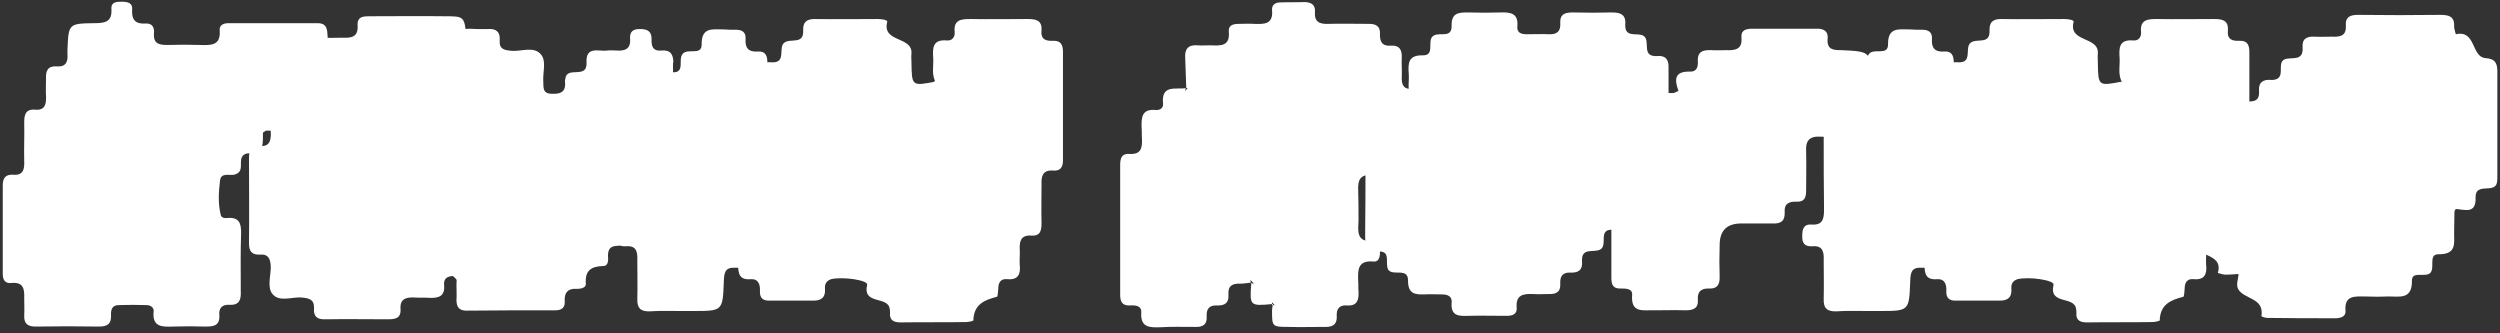 <svg
      viewBox="0 0 1402 187"
      fill="none"
      xmlns="http://www.w3.org/2000/svg"
    >
      <rect x="0" y="0" width="1402" height="187" fill="#333333" stroke="none"/>
      <path
        d="M24 121.5H14.5H8.5V151L28.5 177H50L66 157L94 171.5H112L130 160L132 137L117.5 124L112 97.5L132 84.5L150 72H160.5L146.5 94V129L165.5 157L219 171.5L247 147.5L265 164.5L304 167L346.5 124L359 129L368 164.5L382 171.5L400.5 164.5V147.5L417 145.5L450.5 164.5L459.5 151L478.5 145.5L506.5 171.5L533.5 177L558 157L575.5 116L587.5 84.5L592 32L581.5 26.5L575.5 18.5H546.5L530 38.5L516.5 56.5L506.5 44.5L498.5 26.5L487.5 18.5L470.5 15L459.5 22.5L427.5 44.5L417 32H403.5L392 38.5L373.5 44.5L368 32H346.5L325.5 44.5L314.5 64.5L301.5 56.5L297.5 38.5L281.5 32L255 15H219L203.5 22.5H142L104.5 32L75.5 22.5H50L46 44.5H35V72H24V121.5Z"
        fill="white"
        stroke="white"
      />
      <path
        d="M665.248 49.274C665.054 49.274 665.054 49.274 664.86 49.274L665.248 49.468V49.274ZM792.124 49.856C787.08 50.244 785.916 47.528 786.11 43.066C786.304 39.574 785.916 35.888 786.11 32.202C786.304 27.934 784.752 25.218 779.902 25.606C775.052 25.994 773.694 23.278 773.888 18.816C774.082 14.742 771.56 13.384 767.874 13.384C760.114 13.384 752.354 13.19 744.788 13.384C739.938 13.578 737.028 12.22 737.416 6.788C737.804 2.52 735.088 1.162 731.402 1.162C726.94 1.356 722.478 1.162 718.016 1.356C715.106 1.356 713.166 2.714 713.36 5.624C714.136 13.772 708.898 13.578 703.272 13.384C700.556 13.19 697.646 13.384 694.736 13.384C691.826 13.384 688.722 13.966 689.11 17.846C689.886 26.188 684.26 25.606 678.828 25.412C676.5 25.412 673.978 25.606 671.65 25.412C666.412 25.024 664.278 27.352 664.666 32.59C664.86 38.022 665.054 43.648 665.248 49.274C671.262 50.244 677.47 51.408 676.888 41.514C676.888 38.604 679.216 37.634 681.932 37.634C685.618 37.634 689.11 37.44 692.796 37.634C697.84 37.828 701.72 37.052 701.138 30.65C700.75 25.994 704.048 25.412 707.54 25.412C723.254 25.606 739.162 25.412 754.876 25.412C756.816 25.412 760.502 25.8 760.308 26.964C757.786 38.41 773.306 35.306 773.888 43.648C774.276 51.796 773.888 59.75 773.888 67.898C773.888 71.778 772.724 74.3 768.456 74.106C764.188 73.718 761.472 75.27 761.86 80.12C762.248 85.164 759.338 86.522 755.07 86.134C754.682 86.134 754.294 86.134 753.712 86.134C736.252 87.104 735.864 87.492 737.416 104.564C737.804 108.638 738.774 110.772 743.042 110.578C748.668 109.996 749.638 113.294 749.638 118.144C749.444 129.396 749.638 140.648 749.638 152.094C749.638 154.034 748.862 155.974 748.474 157.914C736.834 154.81 740.132 171.688 730.432 171.3C724.806 171.106 719.374 171.106 713.748 171.106C713.554 172.076 713.36 173.046 713.36 174.21C713.36 183.134 713.36 183.328 722.672 183.328C729.074 183.522 735.476 183.328 742.072 183.328C746.534 183.522 750.026 182.746 749.638 176.926C749.444 173.046 751.384 170.912 755.458 171.3C761.278 171.688 762.054 168.002 761.86 163.54C761.666 161.6 761.86 159.466 761.666 157.526C761.472 151.512 761.278 145.886 770.202 146.662C773.112 147.05 773.888 144.334 773.888 141.618C773.694 138.902 774.082 134.828 770.202 135.216C760.308 135.992 761.666 129.396 761.86 123.382C761.86 117.756 761.86 112.13 761.666 106.504C761.472 101.266 762.636 97.774 768.844 98.162C772.336 98.55 774.082 96.416 773.888 92.924C773.5 87.686 776.022 85.746 781.066 86.134C784.752 86.328 786.11 84.194 786.11 80.702C785.916 76.822 786.11 72.748 786.11 68.674C785.916 64.406 787.08 61.496 792.124 61.884C795.81 62.078 798.138 60.914 798.332 56.452C798.332 51.99 796.78 49.468 792.124 49.856ZM701.332 158.496C701.332 158.69 701.332 158.69 701.332 158.884C701.526 158.884 701.526 158.884 701.72 158.884C701.72 158.69 701.72 158.496 701.72 158.496C701.526 158.496 701.526 158.496 701.332 158.496ZM691.632 98.356C674.754 98.356 676.888 96.998 676.694 113.488C676.694 125.904 676.5 138.514 676.888 150.93C677.082 157.526 674.366 159.466 668.352 159.272C661.562 158.884 654.578 158.884 647.788 159.078C642.938 159.272 640.222 158.302 640.222 152.482C640.416 136.768 640.416 121.054 640.222 105.34C640.222 101.266 640.998 97.968 646.236 98.356C652.056 98.744 652.638 95.058 652.444 90.596C652.25 87.298 652.638 84 652.444 80.896C652.25 76.628 653.414 73.718 658.458 74.106C663.308 74.3 664.666 71.778 664.666 67.316C664.472 61.496 664.666 55.482 664.86 49.468C659.234 50.244 651.086 47.334 652.25 58.198C652.444 60.72 650.31 61.884 648.176 61.69C640.222 60.914 640.028 65.958 640.222 71.778C640.416 73.718 640.222 75.852 640.416 77.792C640.61 82.836 640.028 86.716 633.432 86.328C628.97 85.94 628.194 88.85 628.194 92.536C628.194 116.786 628.194 141.036 628.194 165.286C628.194 169.166 629.358 171.494 633.626 171.3C636.536 171.106 640.222 171.3 640.028 175.18C639.446 183.716 644.684 183.716 650.698 183.522C657.1 183.134 663.696 183.328 670.098 183.328C674.366 183.522 677.082 182.164 676.694 177.314C676.5 173.434 678.052 171.106 682.32 171.3C686.782 171.494 689.304 169.942 688.916 165.092C688.528 160.048 691.438 158.884 695.706 159.078C697.646 159.078 699.392 158.69 701.332 158.496C701.138 141.618 701.138 124.74 700.944 108.056C700.944 98.55 700.75 98.356 691.632 98.356ZM664.86 49.274V49.468C665.054 49.468 665.054 49.468 665.248 49.468L664.86 49.274ZM713.36 170.524C713.36 170.718 713.36 170.912 713.36 171.106C713.554 171.106 713.748 171.106 713.748 171.106C713.748 170.912 713.942 170.718 713.942 170.524C713.748 170.524 713.554 170.524 713.36 170.524ZM701.72 158.884C700.75 171.494 700.944 171.688 713.36 170.524C712.584 158.108 714.33 159.66 701.72 158.884ZM713.166 49.856C705.212 49.856 701.138 53.736 701.138 61.496C700.944 69.838 704.63 73.912 712.002 74.106C720.926 74.106 725.388 70.226 725.388 62.466C725.388 54.124 721.314 49.856 713.166 49.856ZM935.711 38.022C935.905 33.56 934.159 31.038 929.503 31.426C920.967 32.008 924.847 24.636 922.713 21.144C920.191 16.876 910.879 22.696 911.461 13.578C911.849 7.952 908.551 6.982 903.895 6.982C896.717 7.176 889.345 7.176 881.973 6.982C877.899 6.982 874.795 7.758 874.989 12.802C875.377 17.652 873.049 19.398 868.587 19.204C864.513 19.01 860.439 19.204 856.365 19.204C853.261 19.204 850.545 18.622 850.933 14.548C851.515 7.564 847.247 6.788 841.621 6.982C835.607 7.176 829.593 7.176 823.385 6.982C818.341 6.982 813.879 6.982 814.073 14.354C814.267 21.726 807.477 17.846 803.985 19.98C799.717 22.502 805.343 31.232 797.777 31.038C789.629 30.844 789.629 35.694 790.017 41.32C790.405 45.588 789.047 50.05 791.181 54.318C787.301 56.064 783.227 56.258 779.153 54.512C776.825 60.332 777.989 66.346 777.989 72.166C777.795 76.822 777.213 80.314 771.587 79.926C766.155 79.538 765.767 83.03 765.767 86.91C765.767 102.042 765.767 116.98 765.573 131.918C765.573 137.35 766.155 141.036 773.333 141.036C780.317 140.842 776.437 148.02 778.571 151.318C781.287 155.004 789.823 149.766 789.629 157.526C789.629 164.704 793.509 165.286 798.747 165.092C802.045 164.898 805.343 165.092 808.447 165.092C811.745 165.092 814.461 166.062 814.073 169.748C813.491 177.12 817.953 177.314 823.191 177.12C830.563 176.926 837.741 177.12 845.113 177.12C848.217 177.12 850.933 176.15 850.545 172.464C849.963 165.092 854.619 164.704 859.857 164.898C862.573 165.092 865.483 164.898 868.393 164.898C872.661 165.092 875.377 163.734 874.989 158.884C874.795 155.004 876.347 152.676 880.615 152.87C885.077 153.064 887.599 151.512 887.211 146.662C886.629 138.32 894.001 142.006 897.493 139.872C901.761 137.35 896.135 128.814 903.895 128.814C910.879 128.814 911.849 125.322 911.461 119.696C911.267 116.786 911.461 114.07 911.461 111.16C911.461 107.086 912.237 103.788 917.281 104.176C923.295 104.758 923.877 100.878 923.683 96.416C923.489 93.118 923.683 90.014 923.683 86.716C923.489 82.448 924.653 79.538 929.697 79.926C934.547 80.314 935.905 77.598 935.905 73.136C935.711 61.496 935.711 49.662 935.711 38.022ZM918.251 55.676C912.625 55.094 911.267 58.198 911.461 63.048C911.655 69.45 911.267 75.852 911.461 82.448C911.849 88.268 911.267 92.924 903.507 92.342C900.403 91.954 899.433 94.476 899.433 97.192C899.433 100.684 899.239 104.37 899.433 108.056C899.627 113.1 898.851 116.98 892.449 116.398C887.987 116.01 887.017 119.114 887.211 122.8C887.599 131.724 878.481 126.292 875.959 130.172C873.631 133.664 877.511 141.036 869.169 140.648C864.513 140.454 862.573 142.588 862.961 147.244C863.155 151.512 860.827 152.87 856.947 152.87C840.457 152.676 823.773 152.676 807.283 152.87C803.597 152.87 801.851 151.124 802.239 147.632C802.627 142.394 799.911 140.26 794.867 140.648C791.181 140.842 790.017 138.902 790.017 135.41C790.017 131.918 789.823 128.232 790.017 124.546C790.405 119.308 789.047 115.816 782.839 116.398C779.153 116.592 777.795 114.652 777.795 111.16C777.989 107.862 777.795 103.982 782.645 104.37C789.823 104.952 790.211 100.49 790.017 95.252C789.823 85.552 790.017 75.852 790.017 66.152C790.017 62.078 789.435 58.004 791.375 54.318C797.583 56.646 802.239 57.034 802.433 47.916C802.433 40.35 810.775 45.782 813.491 41.708C815.625 38.41 811.745 31.426 818.923 31.62C824.937 31.62 826.877 29.098 826.683 23.666C826.489 19.786 829.205 19.204 832.309 19.204C835.413 19.204 838.517 19.592 838.323 23.472C838.323 28.71 839.487 32.008 845.695 31.426C850.157 31.038 850.739 34.53 850.739 38.022C850.739 45.006 850.545 51.796 850.739 58.586C850.933 64.018 850.739 68.48 843.367 67.898C839.681 67.51 838.711 70.226 838.711 73.524C838.711 77.404 838.711 81.478 838.711 85.552C838.711 89.044 838.711 92.148 843.561 92.148C847.441 91.954 850.933 91.76 850.739 86.522C850.545 83.03 851.127 79.732 855.783 80.12C862.185 80.508 863.155 77.016 862.961 71.778C862.573 64.988 862.961 58.004 862.767 51.214C862.767 46.558 863.349 43.066 869.169 43.454C873.243 43.648 875.377 41.708 874.989 37.634C874.601 31.814 878.287 31.232 882.749 31.232C888.763 31.426 894.971 31.62 900.985 31.232C907.193 31.038 912.237 31.232 911.655 39.768C911.461 44.036 915.341 43.454 918.057 43.454C922.131 43.454 923.683 45.588 923.683 49.468C923.683 53.348 922.519 55.87 918.251 55.482V55.676ZM778.959 54.512H779.153V54.318L778.959 54.512ZM1032.67 28.128C1028.2 28.128 1024.52 27.934 1024.91 21.92C1025.49 17.07 1022.19 15.906 1018.12 16.1C1006.28 16.1 994.642 16.1 983.002 16.1C979.316 16.1 976.212 16.682 976.6 21.144C977.182 27.546 973.302 28.322 968.258 28.128C965.542 28.128 962.632 28.322 959.722 28.128C955.26 27.934 951.768 28.71 952.156 34.53C952.35 37.634 951.38 40.35 947.694 40.156C938.576 39.962 939.158 45.006 941.292 51.02C940.128 51.408 939.158 52.184 938.188 52.184C931.98 51.99 926.742 52.766 927.518 61.108C927.906 63.436 925.578 64.6 923.444 64.406C915.296 63.63 915.49 68.868 915.684 74.494C915.878 76.434 915.684 78.568 915.684 80.508C916.072 85.552 915.296 89.432 908.894 89.044C904.432 88.656 903.656 91.76 903.656 95.252C903.656 115.428 903.656 135.604 903.656 155.78C903.656 159.66 904.626 161.988 908.894 161.794C911.804 161.794 915.684 161.794 915.296 165.48C914.52 175.762 921.504 173.822 927.324 174.016C933.338 174.016 939.352 173.822 945.366 174.016C949.634 174.016 952.544 172.852 952.156 168.002C951.768 163.152 954.484 161.6 958.752 161.794C963.02 161.988 964.378 159.466 964.378 155.78C964.184 149.572 964.184 143.558 964.378 137.544C964.378 129.396 968.258 125.516 976.018 125.322C982.032 125.322 988.046 125.322 994.06 125.322C998.522 125.516 1001.04 124.158 1000.85 119.114C1000.46 114.264 1003.18 112.906 1007.64 113.1C1011.91 113.294 1012.88 110.772 1012.88 106.892C1012.88 99.714 1013.07 92.342 1012.88 85.164C1012.49 79.15 1014.43 76.24 1021.03 76.628C1026.46 77.016 1031.89 76.24 1037.52 76.046C1037.32 65.376 1037.52 65.182 1049.74 64.018C1049.54 58.004 1049.35 52.184 1049.35 46.17C1049.35 28.904 1049.35 28.904 1032.67 28.128ZM1032.28 52.378C1027.43 52.184 1024.71 53.93 1025.1 59.168C1025.29 63.63 1022.58 64.6 1018.89 64.6C1015.59 64.6 1012.3 64.794 1009.19 64.6C1004.15 64.212 1000.27 64.988 1000.66 71.584C1001.04 76.046 997.94 76.822 994.448 76.822C987.076 76.822 979.898 76.822 972.526 76.822C968.452 76.822 964.572 76.434 964.184 82.642C963.99 88.656 967.676 89.044 971.944 88.85C978.928 88.85 985.718 88.85 992.702 89.044C996 89.044 1000.27 88.074 1000.66 93.7C1001.24 98.744 999.686 101.46 994.254 101.072C990.762 100.878 988.434 102.236 988.822 105.922C989.404 113.294 984.748 113.294 979.51 113.294C968.646 113.1 957.588 113.294 946.724 113.294C943.232 113.294 940.128 113.488 940.128 118.144C940.128 122.024 939.934 125.71 945.56 125.322C950.992 124.934 952.35 128.038 952.156 132.888C951.962 136.38 952.35 140.066 952.156 143.752C951.962 145.304 951.186 148.214 950.992 148.214C940.322 146.468 941.874 158.884 935.472 161.406C931.204 163.152 927.324 161.6 927.906 155.586C928.1 151.706 926.16 149.378 922.086 149.766C916.266 150.154 915.684 146.856 915.684 142.2C915.878 131.336 915.878 120.278 915.684 109.414C915.684 104.564 916.072 100.296 922.668 100.878C927.13 101.266 927.906 98.356 927.906 94.67C927.712 91.372 928.1 88.074 927.906 84.97C927.518 79.732 928.488 76.046 934.89 76.628C939.546 77.016 939.934 73.718 940.128 70.226C940.322 63.824 938.964 57.422 941.486 51.214C945.56 53.542 950.022 52.184 954.29 52.378C959.916 52.766 965.154 52.96 964.572 44.812C964.184 40.932 967.288 40.35 970.392 40.35C990.568 40.35 1010.74 40.35 1031.11 40.35C1034.8 40.35 1037.13 41.514 1037.13 45.782C1037.13 49.274 1036.93 52.572 1032.28 52.378ZM1037.9 76.046C1037.71 76.046 1037.71 76.046 1037.52 76.046C1037.52 76.24 1037.52 76.434 1037.52 76.434L1037.9 76.046ZM1049.93 64.018H1049.74C1049.74 64.212 1049.74 64.212 1049.74 64.406L1049.93 64.018ZM1107.89 69.062C1107.7 65.764 1107.7 62.66 1107.7 59.362C1107.89 55.676 1106.73 52.766 1102.46 53.154C1095.67 53.736 1095.48 49.468 1095.67 44.618C1095.67 41.514 1095.67 38.216 1095.67 34.918C1095.67 31.232 1094.51 28.516 1090.24 28.904C1084.81 29.292 1083.06 26.576 1083.45 21.726C1083.64 18.04 1081.51 16.682 1078.02 16.682C1075.69 16.682 1073.17 16.682 1070.84 16.488C1064.83 16.488 1058.62 15.13 1058.81 25.024C1058.81 31.426 1050.86 26.77 1048.14 30.262C1045.43 33.366 1049.69 40.738 1042.71 40.544C1034.56 40.35 1034.76 45.2 1034.95 50.826C1034.95 53.542 1034.95 56.452 1034.95 59.168C1034.95 62.272 1034.17 65.376 1030.49 64.988C1022.15 64.212 1022.73 69.838 1022.73 75.27C1022.73 89.432 1022.73 103.4 1022.92 117.562C1022.92 122.8 1022.15 126.486 1015.74 125.904C1011.28 125.71 1010.7 128.814 1010.7 132.306C1010.51 136.574 1012.25 138.32 1016.33 138.126C1022.15 137.544 1022.92 141.23 1022.73 145.692C1022.73 153.064 1022.92 160.242 1022.73 167.614C1022.53 173.046 1024.86 174.792 1029.91 174.598C1035.53 174.21 1041.16 174.404 1046.78 174.404C1049.31 174.404 1051.63 174.404 1054.16 174.404C1070.45 174.404 1070.65 174.404 1071.23 158.108C1071.42 153.84 1071.42 149.766 1077.44 150.154C1082.29 150.542 1083.64 147.826 1083.45 143.364C1083.45 139.29 1083.64 135.41 1083.64 131.336C1083.64 128.038 1084.81 125.71 1088.49 125.904C1094.7 126.486 1095.87 122.994 1095.67 117.756C1095.48 106.892 1095.67 95.834 1095.67 84.97C1095.67 81.284 1095.28 77.016 1100.72 77.404C1107.12 77.792 1108.09 74.106 1107.89 69.062ZM1083.45 104.37C1083.45 109.414 1084.03 114.458 1076.47 113.876C1072.78 113.488 1071.42 115.816 1071.42 119.114C1071.42 122.8 1071.23 126.292 1071.42 129.978C1071.81 135.216 1070.45 138.708 1064.24 138.126C1060.56 137.932 1059.2 140.066 1059.2 143.364C1059.2 144.722 1059.39 145.886 1059.2 147.05C1058.62 151.706 1061.53 158.108 1057.45 160.824C1052.22 164.51 1045.04 162.182 1038.64 161.988C1034.56 161.988 1034.95 158.496 1034.95 155.78C1034.95 146.08 1034.95 136.38 1034.95 126.68C1034.95 116.592 1034.95 106.504 1034.95 96.416C1034.95 92.342 1035.53 89.044 1040.77 89.432C1046.59 89.82 1047.17 86.328 1047.17 81.672C1046.98 74.494 1046.98 67.316 1047.17 59.944C1047.17 58.004 1047.17 54.318 1048.34 54.512C1060.17 57.228 1056.68 40.35 1066.38 40.932C1066.77 40.932 1067.15 40.932 1067.54 40.932C1085.97 40.932 1083.45 39.768 1083.45 56.064C1083.64 72.166 1083.45 88.268 1083.45 104.37ZM1261.44 29.098C1261.44 25.218 1260.27 22.696 1256.01 22.89C1251.74 23.084 1248.83 22.114 1249.41 16.876C1249.8 11.056 1245.72 10.668 1241.46 10.668C1230.98 10.668 1220.31 10.862 1209.83 10.668C1204.6 10.668 1199.94 10.862 1200.72 18.04C1200.91 20.95 1199.16 22.89 1196.45 22.696C1188.11 21.92 1188.3 27.158 1188.69 32.784C1188.88 37.052 1187.72 41.514 1189.85 45.782C1176.66 48.304 1176.66 48.304 1176.47 34.918C1176.47 33.366 1176.27 31.62 1176.47 30.068C1177.24 20.174 1159.78 24.054 1162.89 12.22C1163.08 11.056 1159.39 10.668 1157.45 10.668C1145.62 10.668 1133.98 10.862 1122.15 10.668C1117.68 10.668 1115.55 12.414 1115.74 17.07C1116.13 25.218 1108.76 21.338 1105.27 23.86C1101.39 26.576 1106.82 35.694 1097.7 34.918C1091.88 34.53 1091.3 38.216 1091.49 42.678C1091.49 45.976 1091.3 49.274 1091.49 52.378C1091.69 56.646 1090.52 59.556 1085.48 59.362C1079.47 58.78 1079.27 62.854 1079.27 67.122C1079.27 94.282 1079.47 121.442 1079.27 148.408C1079.27 153.646 1080.05 157.138 1086.45 156.556C1090.72 156.362 1091.69 159.66 1091.49 163.152C1091.3 167.42 1093.43 168.778 1097.31 168.584C1105.07 168.584 1112.83 168.584 1120.4 168.584C1125.06 168.778 1128.35 167.614 1127.97 161.988C1127.77 159.466 1128.55 157.526 1131.46 156.556C1137.86 155.004 1152.22 157.138 1151.63 159.66C1148.92 171.106 1163.08 165.868 1164.24 173.046C1164.44 173.822 1164.44 174.598 1164.44 175.374C1164.05 179.836 1166.77 180.806 1170.45 180.806C1182.67 180.612 1194.7 180.806 1206.92 180.612C1208.48 180.612 1211.19 180.03 1211.19 179.642C1211.39 170.718 1217.4 168.196 1224.38 166.45C1224.97 166.256 1224.97 163.346 1225.16 161.794C1225.16 158.496 1226.52 156.168 1230.2 156.556C1236.41 157.138 1237.77 153.646 1237.19 148.408C1236.99 145.498 1237.38 142.782 1237.19 139.872C1236.99 135.41 1237.77 131.724 1243.59 132.112C1248.83 132.5 1249.41 129.202 1249.41 125.128C1249.22 117.756 1249.41 110.578 1249.41 103.206C1249.22 98.744 1250.19 95.252 1255.81 95.64C1260.08 96.028 1261.44 93.7 1261.44 89.82C1261.44 69.45 1261.44 49.274 1261.44 29.098ZM1242.04 71.584C1237.38 71.196 1237.19 74.882 1237.19 78.374C1237.19 89.238 1237.19 100.102 1237.38 110.966C1237.38 116.398 1236.99 120.86 1229.82 120.084C1225.94 119.89 1225.16 122.606 1225.16 125.71C1225.16 129.008 1224.97 132.306 1225.16 135.41C1225.55 141.036 1224.58 144.722 1217.4 144.528C1209.83 144.528 1215.27 153.064 1211.19 155.78C1208.09 157.914 1200.91 154.034 1201.1 161.212C1201.3 168.39 1197.22 168.972 1191.79 168.584C1189.08 168.584 1186.17 168.584 1183.26 168.584C1179.18 168.778 1176.08 168.002 1176.47 162.958C1176.85 158.302 1174.53 156.168 1169.87 156.362C1168.51 156.556 1165.41 156.362 1165.6 155.392C1169.29 142.976 1149.89 146.856 1151.63 133.664C1153.96 116.204 1152.22 98.162 1152.22 80.314C1152.02 77.404 1153.38 73.718 1149.31 71.972C1144.65 69.838 1140.38 72.166 1140.19 77.404C1139.99 88.656 1139.99 100.102 1139.99 111.354C1140.19 116.01 1140.19 120.472 1133.4 120.084C1129.13 119.696 1127.97 122.218 1127.97 126.098C1127.97 129.784 1127.77 133.47 1127.97 136.962C1128.16 142.006 1126.61 144.722 1121.18 144.334C1116.91 144.14 1115.55 146.662 1115.74 150.542C1116.13 155.586 1113.22 156.362 1108.95 156.556C1104.49 156.556 1103.33 154.228 1103.52 150.542C1103.91 145.692 1101.19 144.14 1096.73 144.334C1092.46 144.528 1091.49 142.006 1091.49 138.32C1091.49 118.532 1091.49 98.55 1091.49 78.762C1091.3 74.106 1092.46 71.002 1098.09 71.39C1102.36 71.584 1103.72 69.256 1103.52 65.376C1103.52 62.078 1103.72 58.78 1103.52 55.676C1103.52 50.826 1103.72 46.558 1110.31 47.14C1113.61 47.334 1115.94 45.782 1115.74 42.096C1115.36 37.052 1117.3 34.53 1122.53 34.918C1126.03 35.112 1128.16 33.56 1127.77 29.874C1127.19 23.666 1130.88 22.502 1136.11 22.89C1138.83 23.084 1141.74 22.89 1144.46 22.89C1149.11 22.696 1152.6 23.666 1152.22 29.292C1151.83 33.366 1153.77 35.306 1157.84 34.918C1163.66 34.53 1164.44 38.022 1164.44 42.678C1164.24 54.124 1164.63 65.376 1164.24 76.628C1164.24 82.06 1166.38 84.194 1171.42 83.612C1171.81 83.612 1172.2 83.612 1172.59 83.612C1191.6 83.612 1188.11 84.582 1188.69 68.48C1188.88 60.914 1187.33 53.348 1190.05 45.782C1196.25 48.11 1200.91 48.498 1201.1 39.574C1201.1 32.396 1208.28 36.47 1211.39 34.142C1215.07 31.426 1210.22 24.054 1216.43 23.278C1222.06 22.502 1227.68 22.89 1233.5 23.084C1235.83 23.278 1237.19 24.83 1236.99 27.158C1236.8 32.396 1238.16 35.694 1244.37 35.112C1248.83 34.724 1249.41 38.216 1249.41 41.708C1249.41 48.498 1249.22 55.482 1249.41 62.272C1249.6 67.51 1249.41 72.166 1242.04 71.584ZM1400.52 40.35C1400.52 35.694 1399.55 32.978 1393.93 32.59C1385.78 32.008 1388.69 16.682 1377.24 19.204C1377.24 19.204 1376.27 16.294 1376.27 14.936C1376.66 9.116 1373.17 8.34 1368.51 8.34C1353.19 8.534 1337.86 8.534 1322.34 8.34C1318.27 8.34 1315.16 9.31 1315.55 14.354C1315.94 20.368 1312.06 20.756 1307.6 20.562C1304.49 20.562 1301.2 20.756 1297.9 20.562C1293.63 20.368 1290.91 21.726 1291.3 26.576C1291.88 34.918 1284.71 31.62 1281.02 33.366C1276.56 35.694 1282.38 44.036 1274.81 44.812C1274.42 44.812 1274.04 44.812 1273.65 44.812C1269.19 44.424 1266.47 46.17 1266.86 51.02C1267.44 59.362 1260.26 55.676 1256.77 57.81C1252.31 60.138 1257.93 69.062 1250.37 68.868C1242.22 68.674 1242.41 73.524 1242.61 78.956C1242.61 81.478 1242.61 83.806 1242.61 86.328C1242.8 90.402 1242.03 93.7 1236.98 93.506C1231.16 92.924 1230.39 96.416 1230.39 101.072C1230.58 107.862 1230.39 114.846 1230.39 121.636C1230.39 126.098 1230.77 130.56 1230.39 135.022C1229.8 144.722 1247.26 141.23 1243.77 153.064C1245.13 153.452 1246.68 154.034 1248.23 154.034C1250.56 154.034 1252.7 153.84 1255.02 153.646C1254.83 132.306 1254.83 110.966 1254.64 89.626C1254.64 84.776 1255.02 80.508 1261.62 81.284C1265.11 81.478 1266.86 79.732 1266.86 76.24C1266.86 75.27 1266.86 74.494 1267.05 73.718C1267.44 65.958 1275.59 71.39 1278.11 67.316C1280.44 63.824 1276.56 56.452 1284.9 57.034C1289.56 57.228 1291.5 55.094 1291.3 50.438C1291.11 50.05 1291.3 49.662 1291.3 49.274C1291.3 41.126 1303.33 48.498 1303.14 40.738C1302.75 31.62 1308.57 32.59 1314.19 32.784C1316.13 32.784 1318.27 32.59 1320.21 32.784C1325.06 32.978 1328.16 31.62 1327.77 25.994C1327.39 21.726 1329.91 20.562 1333.79 20.562C1341.94 20.756 1350.08 20.562 1358.04 20.562C1358.81 20.562 1359.78 20.756 1360.56 20.95C1367.16 22.308 1361.14 30.456 1366.57 32.396C1370.45 33.56 1376.47 31.038 1376.08 38.41C1376.08 42.872 1377.44 45.394 1382.29 45.006C1387.33 44.424 1388.5 47.528 1388.5 51.796C1388.3 58.586 1388.11 65.57 1388.5 72.36C1388.69 77.986 1387.72 81.866 1380.74 81.478C1375.89 81.284 1376.27 85.164 1376.27 88.462C1376.47 97.968 1376.66 107.668 1376.86 117.174C1381.9 117.368 1388.69 120.472 1388.3 110.772C1388.11 101.848 1399.17 109.026 1400.33 102.236C1400.52 101.072 1400.52 99.714 1400.52 98.55C1400.52 79.15 1400.52 59.75 1400.52 40.35ZM1255.02 153.452C1255.02 153.646 1255.02 153.84 1255.02 154.034C1255.22 154.034 1255.22 154.034 1255.41 154.034C1255.41 153.84 1255.41 153.646 1255.41 153.452C1255.41 153.452 1255.22 153.452 1255.02 153.452ZM1362.31 129.202C1359.2 131.142 1352.8 127.65 1352.41 133.47C1352.02 140.26 1349.5 142.588 1343.1 142.394C1340.58 142.2 1339.8 144.722 1340 146.662C1340.77 153.84 1336.31 154.228 1330.88 154.228C1305.85 154.034 1280.63 154.034 1255.41 154.034C1255.02 156.75 1254.05 159.66 1255.02 161.794C1257.93 168.002 1269.96 166.644 1268.22 177.314C1268.22 177.508 1270.35 178.284 1271.51 178.284C1284.51 178.478 1297.32 178.478 1310.31 178.478C1312.84 178.284 1315.55 177.508 1315.36 174.404C1314.58 165.48 1320.6 166.256 1326.22 166.256C1330.68 166.45 1335.15 166.45 1339.61 166.256C1345.82 166.256 1352.8 168.002 1352.61 157.332C1352.61 151.9 1359.59 155.586 1362.69 153.258C1365.99 150.348 1361.34 142.394 1367.74 142.588C1377.63 142.588 1376.27 136.574 1376.27 130.56C1376.27 126.098 1376.47 121.83 1376.47 117.562C1373.36 117.562 1370.26 117.368 1367.16 118.144C1361.53 119.696 1366.19 126.486 1362.31 129.202ZM1376.47 117.562C1376.66 117.562 1376.66 117.562 1376.86 117.562C1376.86 117.368 1376.86 117.174 1376.86 117.174C1376.66 117.174 1376.66 117.174 1376.47 117.174C1376.47 117.174 1376.47 117.368 1376.47 117.562ZM1327.58 75.464C1327.77 71.584 1326.61 69.256 1322.15 69.256C1318.66 69.256 1315.55 69.256 1315.55 73.912C1315.75 78.762 1314.39 81.866 1308.96 81.284C1304.49 80.896 1303.33 83.612 1303.33 87.298C1303.33 91.372 1303.52 95.446 1303.33 99.52C1303.14 104.176 1305.46 105.34 1309.93 105.728C1327.58 106.892 1327.58 107.086 1327.58 88.656C1327.58 88.268 1327.58 87.88 1327.58 87.492C1327.58 83.418 1327.58 79.344 1327.58 75.464Z"
        fill="white"
      />
      <path
        d="M678 31.5L670 44.5L657 60.5L635 97.5V157L662.5 172L694.5 150L721 177.5L747.5 168L758.5 140.5L755.5 94.5L774.5 85V125.5L783.5 144.5L800 157L827 161L864 157L906 117L915.5 153.5L938 168L957 153.5L961 125.5L993.5 117L1005 106V80.5L1012.5 70.5H1029.5L1032.5 164H1064V150L1083.5 140.5L1100.5 164L1122 159.5L1145 147.5L1162.5 164L1178 174L1204.5 171L1226 147.5L1237.5 131L1247 147.5L1263 159.5H1337.5L1353.5 147.5L1367.5 131L1380.5 112.5L1395.5 97V53L1386.5 40L1367.5 14.5H1329.5L1300 28L1276 57L1255 64V34.5L1242.5 17.5H1211.5L1196.5 40L1178 57L1155.5 17.5L1134 14.5L1107 40L1053.5 34.5L976.5 31.5L946 44.5L935 60.5L930 44.5L915.5 27.5L886.5 20.5L860.5 34.5L844.5 17.5L834 12L822.5 17.5L790.5 57L783.5 50.5L763 17.5H703L694.5 31.5H678Z"
        fill="white"
      />
      <path
        d="M147.44 73.524C147.634 73.524 147.634 73.524 147.828 73.524C147.828 73.33 147.828 73.33 147.828 73.136C147.634 73.136 147.634 73.136 147.44 73.136C147.44 73.136 147.44 73.33 147.44 73.524ZM185.27 47.916C185.076 47.916 185.076 47.916 185.076 47.916C185.076 48.11 185.27 47.916 185.27 47.916ZM183.718 20.368C183.524 16.488 183.33 12.996 178.092 12.996C161.408 12.996 144.918 12.996 128.234 12.996C125.712 12.996 122.996 13.772 123.19 16.876C123.966 25.606 118.34 25.412 112.326 25.218C106.312 25.024 100.104 25.024 94.09 25.218C89.628 25.218 85.942 24.83 86.33 18.816C86.718 15.712 85.554 12.996 81.868 13.19C76.242 13.578 73.72 11.444 74.108 5.43C74.496 1.744 71.78 0.968 68.482 0.968C65.572 0.968 62.274 0.968 62.468 4.848C63.05 12.414 58.782 12.996 52.768 12.996C38.412 13.19 38.412 13.384 37.83 28.128C37.83 28.904 37.83 29.68 37.83 30.456C38.218 34.918 36.666 37.634 31.816 37.246C26.772 36.858 25.608 39.768 25.802 44.036C25.802 47.334 25.608 50.438 25.802 53.736C25.996 58.198 25.414 62.078 19.594 61.496C14.356 61.108 13.58 64.406 13.58 68.48C13.774 75.852 13.386 83.03 13.58 90.402C13.774 95.058 12.998 98.55 7.178 97.968C2.91 97.774 1.552 100.102 1.552 103.982C1.552 120.472 1.552 137.156 1.552 153.646C1.552 157.332 3.104 159.078 6.596 158.69C13.192 158.108 13.774 162.182 13.58 167.226C13.58 170.33 13.774 173.628 13.58 176.926C13.386 181.776 15.714 183.134 20.176 183.134C32.01 182.94 43.65 182.94 55.484 183.134C59.752 183.134 62.468 181.97 62.274 176.926C62.08 174.016 62.662 171.106 66.542 171.106C71.78 170.912 77.018 170.912 82.256 171.106C84.584 171.106 86.524 172.658 86.136 174.792C85.36 183.522 90.986 183.328 97 183.134C103.014 182.94 109.222 182.94 115.236 183.134C119.698 183.134 123.384 182.746 122.996 176.732C122.608 172.852 124.548 170.718 128.622 170.912C134.442 171.3 135.218 167.808 135.024 163.346C135.024 152.288 134.83 141.424 135.218 130.56C135.218 125.128 134.054 121.83 127.846 122.218C126.294 122.412 124.16 122.412 123.772 120.472C122.22 114.07 122.608 107.668 123.384 101.266C123.966 96.61 128.428 98.55 131.338 97.968C137.352 96.416 133.86 90.984 135.8 87.88C138.322 83.612 145.306 88.656 146.858 82.836C147.634 79.732 147.44 76.628 147.44 73.524C142.396 73.524 137.158 73.718 132.114 73.718C126.682 73.524 122.22 73.912 122.802 81.09C123.19 85.746 119.31 85.746 116.012 85.94C108.446 85.94 100.686 85.94 93.12 85.94C89.434 85.94 86.718 86.522 86.524 90.984C86.524 95.058 86.718 98.356 92.15 97.968C94.478 97.968 97.97 97.968 97.97 100.684C97.97 107.668 100.492 111.16 107.864 110.772C110.192 110.578 110.58 113.294 110.774 115.234C110.774 118.92 110.968 122.606 110.774 126.292C110.58 131.142 110.968 135.216 117.564 134.634C122.026 134.246 122.996 137.156 122.996 140.842C122.802 144.14 122.802 147.438 122.996 150.542C123.384 155.78 122.22 159.466 115.818 158.884C112.326 158.496 110.774 160.63 110.968 164.122C110.968 168.196 109.804 170.912 104.954 170.912C100.104 171.106 98.358 169.166 98.552 164.51C98.746 160.436 96.806 158.69 92.732 158.884C91.956 158.884 90.986 158.884 90.21 158.69C79.734 158.302 74.302 152.87 74.302 142.588C74.302 129.978 74.302 117.368 74.302 104.952C74.302 101.46 74.108 98.55 69.452 98.162C64.408 97.58 62.08 99.326 62.08 104.758C62.274 116.01 62.08 127.456 62.274 138.708C62.274 143.17 62.08 147.05 56.066 146.662C51.022 146.274 49.858 149.378 50.052 153.452C50.052 153.84 50.052 154.228 50.052 154.616C49.276 172.076 48.5 172.464 31.428 170.912C27.548 170.524 25.608 169.36 25.802 165.092C25.802 162.376 25.608 159.466 25.802 156.75C25.996 151.124 25.996 145.886 18.042 146.468C14.938 146.856 13.774 144.916 13.58 142.006C13.58 137.932 13.774 133.858 13.58 129.978C13.386 125.322 14.356 121.83 20.176 122.218C25.22 122.606 25.802 119.114 25.802 115.04C25.608 103.788 25.802 92.536 25.802 81.09C25.608 76.434 26.772 73.33 32.398 73.718C36.666 73.912 38.024 71.39 37.83 67.51C37.83 64.406 38.024 61.108 37.83 57.81C37.83 53.154 38.024 48.886 44.62 49.274C49.082 49.662 50.246 46.946 50.052 43.066C50.052 42.29 50.052 41.514 50.052 40.738C50.634 24.248 50.634 24.248 66.736 25.024C71.392 25.218 74.884 25.994 74.302 31.62C73.914 35.888 76.048 37.634 80.122 37.246C84.778 37.052 86.524 39.186 86.524 43.842C86.524 48.11 84.39 49.662 80.51 49.468C75.66 49.08 74.108 51.602 74.302 56.064C74.496 59.556 74.302 63.242 74.302 66.928C74.496 70.032 74.108 73.718 78.958 73.718C82.838 73.718 86.912 73.912 86.33 68.48C85.36 58.586 95.254 63.824 97.776 59.556C100.104 55.676 97 48.11 105.924 49.274C109.416 49.856 110.968 47.334 110.774 44.036C110.386 38.604 113.296 36.858 118.146 37.246C120.862 37.44 123.772 37.246 126.682 37.246C131.532 37.44 135.606 37.246 135.218 30.456C134.83 26.188 137.546 25.024 141.426 25.218C149.38 25.218 157.528 25.218 165.676 25.218C169.556 25.218 171.496 26.77 171.496 30.844C171.496 34.724 170.72 37.634 166.452 37.246C159.662 36.664 159.274 40.738 159.468 45.588C159.662 50.632 159.856 55.87 160.05 60.914C165.676 61.69 172.078 63.63 171.69 53.93C171.496 51.02 173.242 49.662 176.152 49.468C179.062 49.274 182.36 49.662 185.076 47.916C182.166 38.798 184.3 29.486 183.718 20.368ZM159.662 61.302C159.856 61.302 159.856 61.302 160.05 61.302C160.05 61.302 160.05 61.108 160.05 60.914C159.856 60.914 159.856 60.914 159.662 60.914C159.662 61.108 159.662 61.302 159.662 61.302ZM147.828 73.136C158.886 73.718 158.886 73.718 159.468 63.436C159.468 62.66 159.662 62.078 159.662 61.302C158.886 61.496 158.304 61.496 157.528 61.496C147.44 62.078 147.246 62.078 147.828 73.136ZM273.301 26.964C273.301 23.084 271.555 21.144 267.481 21.144C265.541 21.144 263.601 20.756 261.661 20.562C260.303 9.116 260.303 9.116 249.245 9.116C235.471 8.922 221.697 9.116 207.923 9.116C204.237 9.116 200.163 8.922 200.551 14.354C200.939 20.95 196.865 21.338 192.015 21.144C188.717 21.144 185.419 21.338 182.315 21.144C178.435 21.144 175.913 22.308 176.107 26.576C176.301 30.844 174.943 33.754 170.093 33.366C165.049 32.978 163.885 35.694 163.885 39.962C164.079 44.036 163.885 48.11 163.885 52.184C163.885 55.482 162.721 57.81 159.035 57.422C152.633 57.034 151.469 60.526 151.663 65.57C151.857 68.48 151.663 71.39 151.857 74.106C152.051 78.762 151.275 82.448 145.455 81.866C140.217 81.478 139.635 84.776 139.635 88.85C139.635 104.564 139.829 120.472 139.635 136.186C139.635 140.842 140.993 142.976 145.843 142.782C150.693 142.394 151.663 145.498 151.857 149.572C151.857 154.81 149.723 161.212 152.827 164.898C156.707 169.554 163.497 166.45 169.123 166.838C173.197 167.226 176.301 167.808 176.107 172.852C175.719 177.508 177.853 179.254 182.509 179.06C194.149 178.866 205.983 179.06 217.623 179.06C221.697 179.06 224.995 178.478 224.607 173.24C224.219 167.42 227.905 166.644 232.367 166.838C235.277 167.032 237.993 166.838 240.903 167.032C246.141 167.226 249.633 166.062 249.051 159.854C248.663 155.198 252.155 154.616 255.647 154.81C259.721 155.004 261.079 152.676 261.079 148.796C261.079 140.648 261.079 132.5 261.079 124.546C261.079 120.666 259.721 118.144 255.453 118.532C249.827 118.92 248.857 115.816 248.857 110.966C249.051 96.416 248.857 81.866 249.051 67.316C249.051 57.81 249.245 57.81 259.333 57.616C261.855 57.616 264.183 57.422 266.705 57.616C271.167 57.81 273.301 56.064 273.301 51.214C273.107 43.26 273.107 35.112 273.301 26.964ZM259.915 43.066C256.229 48.498 248.663 44.618 242.843 45.394C239.739 45.782 236.635 46.17 237.023 49.856C237.799 58.198 232.367 57.81 226.935 57.616C224.025 57.616 221.115 57.81 218.399 57.616C213.161 57.422 212.579 60.526 212.579 64.6C212.579 69.45 215.489 69.838 218.981 69.838C220.921 69.644 222.861 69.838 224.995 69.838C236.829 69.838 236.829 69.838 236.829 81.866C236.829 94.476 237.993 94.282 224.025 94.088C217.817 93.894 211.415 92.924 212.191 102.624C212.385 105.922 209.281 106.116 206.759 106.116C202.879 106.31 198.805 106.31 194.731 106.116C190.075 105.922 188.329 108.056 188.135 112.712C188.135 117.95 191.239 118.338 195.119 118.338C206.565 118.338 217.817 118.532 229.263 118.338C233.919 118.338 237.217 119.114 236.829 124.934C236.441 129.008 238.575 130.754 242.649 130.56C247.111 130.172 249.051 132.306 249.051 136.962C249.051 141.23 246.917 142.782 243.037 142.588C238.187 142.394 236.441 144.722 236.829 149.184C237.023 153.452 234.695 154.81 230.815 154.81C210.639 154.81 190.269 154.616 170.093 154.81C165.243 154.81 163.691 152.676 163.885 148.214C164.079 144.528 163.885 141.036 163.885 137.35C164.079 132.888 162.527 130.172 157.677 130.56C152.827 130.948 151.469 128.232 151.663 123.964C151.857 120.278 151.857 116.592 151.857 112.906C151.663 108.638 152.827 105.922 157.871 106.116C162.721 106.504 164.079 103.788 163.885 99.326C163.691 92.148 164.079 84.776 163.885 77.598C163.885 73.136 164.273 69.256 170.287 69.644C175.331 70.032 176.301 66.928 176.107 62.854C175.913 59.556 176.107 56.258 176.107 53.154C175.913 48.498 176.689 45.006 182.509 45.394C186.583 45.782 188.523 43.648 188.135 39.574C187.747 33.754 191.433 33.172 195.895 33.366C199.193 33.366 202.491 33.172 205.789 33.366C209.863 33.366 212.967 32.202 212.579 27.352C211.997 21.144 216.071 21.144 220.533 21.144C234.113 21.144 247.693 20.95 261.467 20.756C261.273 22.308 261.273 23.86 261.079 25.412C260.691 31.426 263.407 38.41 259.915 43.066ZM377.621 35.112C377.621 30.65 376.069 27.934 371.219 28.322C365.981 28.904 365.205 25.8 365.399 21.726C365.399 17.458 362.877 16.294 359.191 16.294C354.923 16.1 352.983 17.846 353.371 21.92C353.759 27.546 350.267 28.71 345.611 28.322C344.059 28.322 342.507 28.128 340.761 28.322C335.911 29.098 328.345 25.412 328.927 35.306C329.315 44.424 318.063 37.052 317.093 43.842C316.899 44.812 316.705 45.588 316.899 46.364C317.287 52.184 313.601 52.766 309.139 52.572C304.095 52.378 304.871 48.886 304.677 45.782C304.289 40.544 306.617 34.336 303.319 30.456C299.245 25.8 292.649 28.904 287.023 28.516C282.949 28.128 279.845 27.74 280.233 22.502C280.621 17.846 278.099 15.906 273.637 16.294C271.697 16.294 269.563 16.294 267.623 16.294C261.609 16.1 254.819 14.742 255.789 24.83C255.983 27.158 253.849 28.322 251.715 28.128C243.567 27.352 243.761 32.59 243.761 38.216C243.955 55.288 243.955 72.166 243.955 89.238C243.955 91.954 243.955 94.864 243.955 97.774C243.955 112.712 243.761 127.65 243.955 142.588C243.955 145.692 243.179 149.96 248.029 149.572C255.983 149.184 256.371 154.034 255.983 159.66C255.983 162.57 256.177 165.48 255.983 168.196C255.983 172.27 257.535 174.21 261.609 174.21C278.293 174.016 294.783 174.016 311.467 174.016C314.765 174.016 316.899 172.658 316.705 169.166C316.317 164.122 318.451 161.6 323.689 161.988C325.823 161.988 328.539 161.406 328.539 159.272C327.957 151.9 331.255 149.378 338.239 149.184C341.343 149.184 341.149 145.692 340.955 143.364C340.955 135.216 348.327 139.29 351.625 136.768C355.311 134.052 350.073 124.934 359.191 125.516C365.011 125.904 365.593 122.218 365.399 117.756C365.205 114.458 365.399 111.354 365.399 108.056C365.205 103.788 366.369 100.878 371.413 101.266C376.263 101.654 377.621 98.938 377.621 94.476C377.427 74.688 377.427 54.9 377.427 35.112H377.621ZM365.399 55.87C365.399 64.212 365.205 72.748 365.399 81.284C365.399 85.746 365.205 89.626 359.191 89.044C354.147 88.656 353.177 91.76 353.177 96.028C353.371 99.132 353.177 102.43 353.177 105.728C353.371 110.19 352.789 113.876 346.969 113.488C337.851 112.906 343.283 122.024 339.403 124.74C336.105 127.068 328.539 122.994 328.927 131.336C329.121 135.992 327.181 137.932 322.525 137.738C313.601 137.156 319.033 146.468 315.153 148.99C311.661 151.318 304.289 147.438 304.677 155.78C304.871 160.436 302.543 162.182 298.081 161.988C290.127 161.794 281.979 161.794 273.831 161.988C269.757 161.988 268.011 160.242 268.205 156.168C268.399 153.258 268.011 150.542 268.205 147.632C268.399 142.006 268.399 136.962 260.251 137.544C255.401 137.738 256.177 133.664 255.983 130.56C255.983 116.786 255.983 103.012 255.983 89.432C255.983 75.658 256.177 61.884 255.983 48.11C255.789 42.29 258.117 40.156 263.743 40.35C270.727 40.738 277.517 40.932 284.307 40.35C290.903 39.962 293.037 43.066 292.455 49.08C292.261 51.796 292.649 54.706 292.455 57.616C292.067 62.466 293.425 65.376 299.051 64.988C303.319 64.6 304.677 67.122 304.677 71.002C304.483 74.3 304.483 77.404 304.677 80.702C304.871 85.552 304.289 89.626 297.887 89.238C292.455 88.85 292.649 92.73 292.649 96.61C292.455 101.46 295.947 101.072 299.245 101.266C300.409 101.266 301.767 101.266 302.931 101.266C318.839 101.266 316.705 101.848 316.705 87.686C316.705 81.866 316.123 75.852 325.047 76.628C327.957 77.016 328.927 74.494 328.927 71.778C328.927 68.092 329.121 64.406 328.927 60.72C328.733 55.676 329.703 51.99 336.105 52.572C340.567 52.96 341.149 49.662 341.149 46.17C340.955 41.902 343.089 40.35 346.969 40.544C347.939 40.544 348.715 40.544 349.491 40.544C367.921 40.544 365.205 39.38 365.399 55.87ZM442.572 69.062C442.378 65.764 442.378 62.66 442.378 59.362C442.572 55.676 441.408 52.766 437.14 53.154C430.35 53.736 430.156 49.468 430.35 44.618C430.35 41.514 430.35 38.216 430.35 34.918C430.35 31.232 429.186 28.516 424.918 28.904C419.486 29.292 417.74 26.576 418.128 21.726C418.322 18.04 416.188 16.682 412.696 16.682C410.368 16.682 407.846 16.682 405.518 16.488C399.504 16.488 393.296 15.13 393.49 25.024C393.49 31.426 385.536 26.77 382.82 30.262C380.104 33.366 384.372 40.738 377.388 40.544C369.24 40.35 369.434 45.2 369.628 50.826C369.628 53.542 369.628 56.452 369.628 59.168C369.628 62.272 368.852 65.376 365.166 64.988C356.824 64.212 357.406 69.838 357.406 75.27C357.406 89.432 357.406 103.4 357.6 117.562C357.6 122.8 356.824 126.486 350.422 125.904C345.96 125.71 345.378 128.814 345.378 132.306C345.184 136.574 346.93 138.32 351.004 138.126C356.824 137.544 357.6 141.23 357.406 145.692C357.406 153.064 357.6 160.242 357.406 167.614C357.212 173.046 359.54 174.792 364.584 174.598C370.21 174.21 375.836 174.404 381.462 174.404C383.984 174.404 386.312 174.404 388.834 174.404C405.13 174.404 405.324 174.404 405.906 158.108C406.1 153.84 406.1 149.766 412.114 150.154C416.964 150.542 418.322 147.826 418.128 143.364C418.128 139.29 418.322 135.41 418.322 131.336C418.322 128.038 419.486 125.71 423.172 125.904C429.38 126.486 430.544 122.994 430.35 117.756C430.156 106.892 430.35 95.834 430.35 84.97C430.35 81.284 429.962 77.016 435.394 77.404C441.796 77.792 442.766 74.106 442.572 69.062ZM418.128 104.37C418.128 109.414 418.71 114.458 411.144 113.876C407.458 113.488 406.1 115.816 406.1 119.114C406.1 122.8 405.906 126.292 406.1 129.978C406.488 135.216 405.13 138.708 398.922 138.126C395.236 137.932 393.878 140.066 393.878 143.364C393.878 144.722 394.072 145.886 393.878 147.05C393.296 151.706 396.206 158.108 392.132 160.824C386.894 164.51 379.716 162.182 373.314 161.988C369.24 161.988 369.628 158.496 369.628 155.78C369.628 146.08 369.628 136.38 369.628 126.68C369.628 116.592 369.628 106.504 369.628 96.416C369.628 92.342 370.21 89.044 375.448 89.432C381.268 89.82 381.85 86.328 381.85 81.672C381.656 74.494 381.656 67.316 381.85 59.944C381.85 58.004 381.85 54.318 383.014 54.512C394.848 57.228 391.356 40.35 401.056 40.932C401.444 40.932 401.832 40.932 402.22 40.932C420.65 40.932 418.128 39.768 418.128 56.064C418.322 72.166 418.128 88.268 418.128 104.37ZM596.115 29.098C596.115 25.218 594.951 22.696 590.683 22.89C586.415 23.084 583.505 22.114 584.087 16.876C584.475 11.056 580.401 10.668 576.133 10.668C565.657 10.668 554.987 10.862 544.511 10.668C539.273 10.668 534.617 10.862 535.393 18.04C535.587 20.95 533.841 22.89 531.125 22.696C522.783 21.92 522.977 27.158 523.365 32.784C523.559 37.052 522.395 41.514 524.529 45.782C511.337 48.304 511.337 48.304 511.143 34.918C511.143 33.366 510.949 31.62 511.143 30.068C511.919 20.174 494.459 24.054 497.563 12.22C497.757 11.056 494.071 10.668 492.131 10.668C480.297 10.668 468.657 10.862 456.823 10.668C452.361 10.668 450.227 12.414 450.421 17.07C450.809 25.218 443.437 21.338 439.945 23.86C436.065 26.576 441.497 35.694 432.379 34.918C426.559 34.53 425.977 38.216 426.171 42.678C426.171 45.976 425.977 49.274 426.171 52.378C426.365 56.646 425.201 59.556 420.157 59.362C414.143 58.78 413.949 62.854 413.949 67.122C413.949 94.282 414.143 121.442 413.949 148.408C413.949 153.646 414.725 157.138 421.127 156.556C425.395 156.362 426.365 159.66 426.171 163.152C425.977 167.42 428.111 168.778 431.991 168.584C439.751 168.584 447.511 168.584 455.077 168.584C459.733 168.778 463.031 167.614 462.643 161.988C462.449 159.466 463.225 157.526 466.135 156.556C472.537 155.004 486.893 157.138 486.311 159.66C483.595 171.106 497.757 165.868 498.921 173.046C499.115 173.822 499.115 174.598 499.115 175.374C498.727 179.836 501.443 180.806 505.129 180.806C517.351 180.612 529.379 180.806 541.601 180.612C543.153 180.612 545.869 180.03 545.869 179.642C546.063 170.718 552.077 168.196 559.061 166.45C559.643 166.256 559.643 163.346 559.837 161.794C559.837 158.496 561.195 156.168 564.881 156.556C571.089 157.138 572.447 153.646 571.865 148.408C571.671 145.498 572.059 142.782 571.865 139.872C571.671 135.41 572.447 131.724 578.267 132.112C583.505 132.5 584.087 129.202 584.087 125.128C583.893 117.756 584.087 110.578 584.087 103.206C583.893 98.744 584.863 95.252 590.489 95.64C594.757 96.028 596.115 93.7 596.115 89.82C596.115 69.45 596.115 49.274 596.115 29.098ZM576.715 71.584C572.059 71.196 571.865 74.882 571.865 78.374C571.865 89.238 571.865 100.102 572.059 110.966C572.059 116.398 571.671 120.86 564.493 120.084C560.613 119.89 559.837 122.606 559.837 125.71C559.837 129.008 559.643 132.306 559.837 135.41C560.225 141.036 559.255 144.722 552.077 144.528C544.511 144.528 549.943 153.064 545.869 155.78C542.765 157.914 535.587 154.034 535.781 161.212C535.975 168.39 531.901 168.972 526.469 168.584C523.753 168.584 520.843 168.584 517.933 168.584C513.859 168.778 510.755 168.002 511.143 162.958C511.531 158.302 509.203 156.168 504.547 156.362C503.189 156.556 500.085 156.362 500.279 155.392C503.965 142.976 484.565 146.856 486.311 133.664C488.639 116.204 486.893 98.162 486.893 80.314C486.699 77.404 488.057 73.718 483.983 71.972C479.327 69.838 475.059 72.166 474.865 77.404C474.671 88.656 474.671 100.102 474.671 111.354C474.865 116.01 474.865 120.472 468.075 120.084C463.807 119.696 462.643 122.218 462.643 126.098C462.643 129.784 462.449 133.47 462.643 136.962C462.837 142.006 461.285 144.722 455.853 144.334C451.585 144.14 450.227 146.662 450.421 150.542C450.809 155.586 447.899 156.362 443.631 156.556C439.169 156.556 438.005 154.228 438.199 150.542C438.587 145.692 435.871 144.14 431.409 144.334C427.141 144.528 426.171 142.006 426.171 138.32C426.171 118.532 426.171 98.55 426.171 78.762C425.977 74.106 427.141 71.002 432.767 71.39C437.035 71.584 438.393 69.256 438.199 65.376C438.199 62.078 438.393 58.78 438.199 55.676C438.199 50.826 438.393 46.558 444.989 47.14C448.287 47.334 450.615 45.782 450.421 42.096C450.033 37.052 451.973 34.53 457.211 34.918C460.703 35.112 462.837 33.56 462.449 29.874C461.867 23.666 465.553 22.502 470.791 22.89C473.507 23.084 476.417 22.89 479.133 22.89C483.789 22.696 487.281 23.666 486.893 29.292C486.505 33.366 488.445 35.306 492.519 34.918C498.339 34.53 499.115 38.022 499.115 42.678C498.921 54.124 499.309 65.376 498.921 76.628C498.921 82.06 501.055 84.194 506.099 83.612C506.487 83.612 506.875 83.612 507.263 83.612C526.275 83.612 522.783 84.582 523.365 68.48C523.559 60.914 522.007 53.348 524.723 45.782C530.931 48.11 535.587 48.498 535.781 39.574C535.781 32.396 542.959 36.47 546.063 34.142C549.749 31.426 544.899 24.054 551.107 23.278C556.733 22.502 562.359 22.89 568.179 23.084C570.507 23.278 571.865 24.83 571.671 27.158C571.477 32.396 572.835 35.694 579.043 35.112C583.505 34.724 584.087 38.216 584.087 41.708C584.087 48.498 583.893 55.482 584.087 62.272C584.281 67.51 584.087 72.166 576.715 71.584Z"
        fill="white"
      />
    </svg>